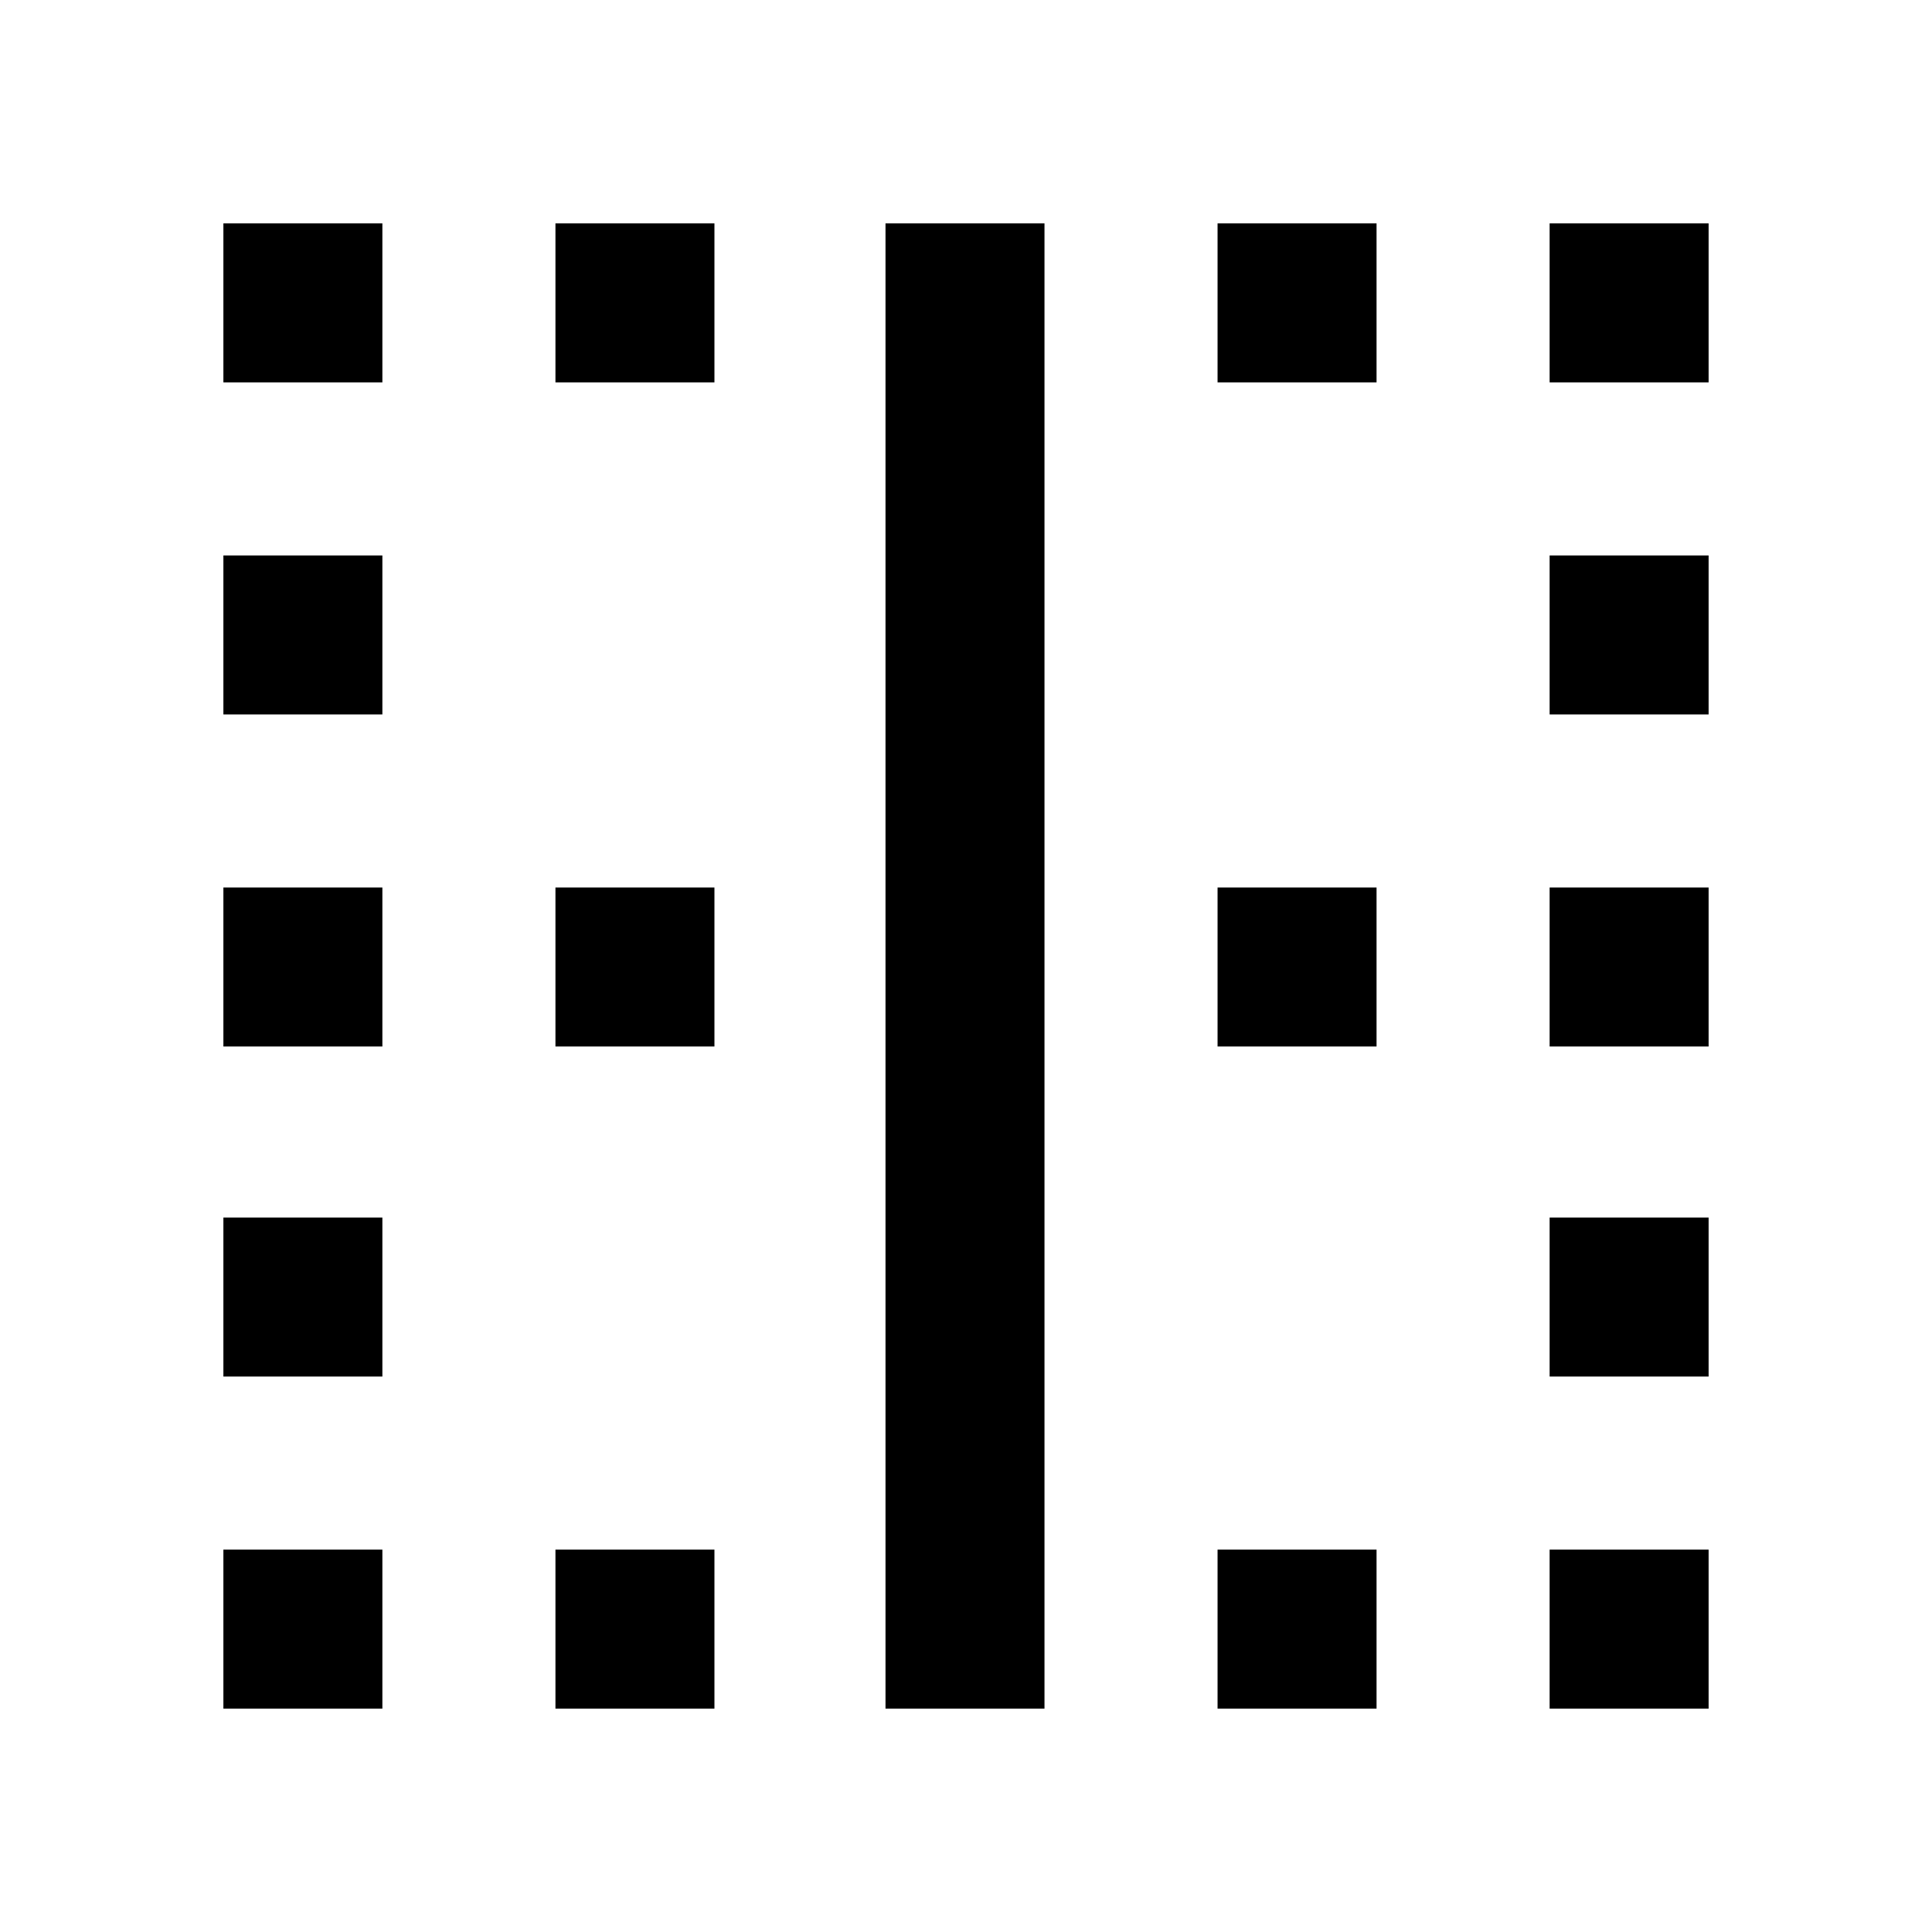 <svg xmlns="http://www.w3.org/2000/svg" height="48" width="48"><path d="M5.55 42.45V38.5H9.5v3.95Zm0-8.25v-3.95H9.5v3.95Zm0-8.2v-3.95H9.5V26Zm0-8.25V13.8H9.5v3.95Zm0-8.25V5.55H9.5V9.5Zm8.25 32.95V38.5h3.95v3.95Zm0-16.45v-3.95h3.95V26Zm0-16.5V5.55h3.95V9.5ZM22 42.45V5.55h3.95v36.9Zm8.25 0V38.5h3.95v3.95Zm0-16.45v-3.95h3.95V26Zm0-16.5V5.55h3.95V9.5Zm8.25 32.95V38.5h3.95v3.95Zm0-8.25v-3.95h3.95v3.95Zm0-8.2v-3.95h3.95V26Zm0-8.25V13.8h3.95v3.95Zm0-8.25V5.55h3.95V9.5Z"/></svg>
